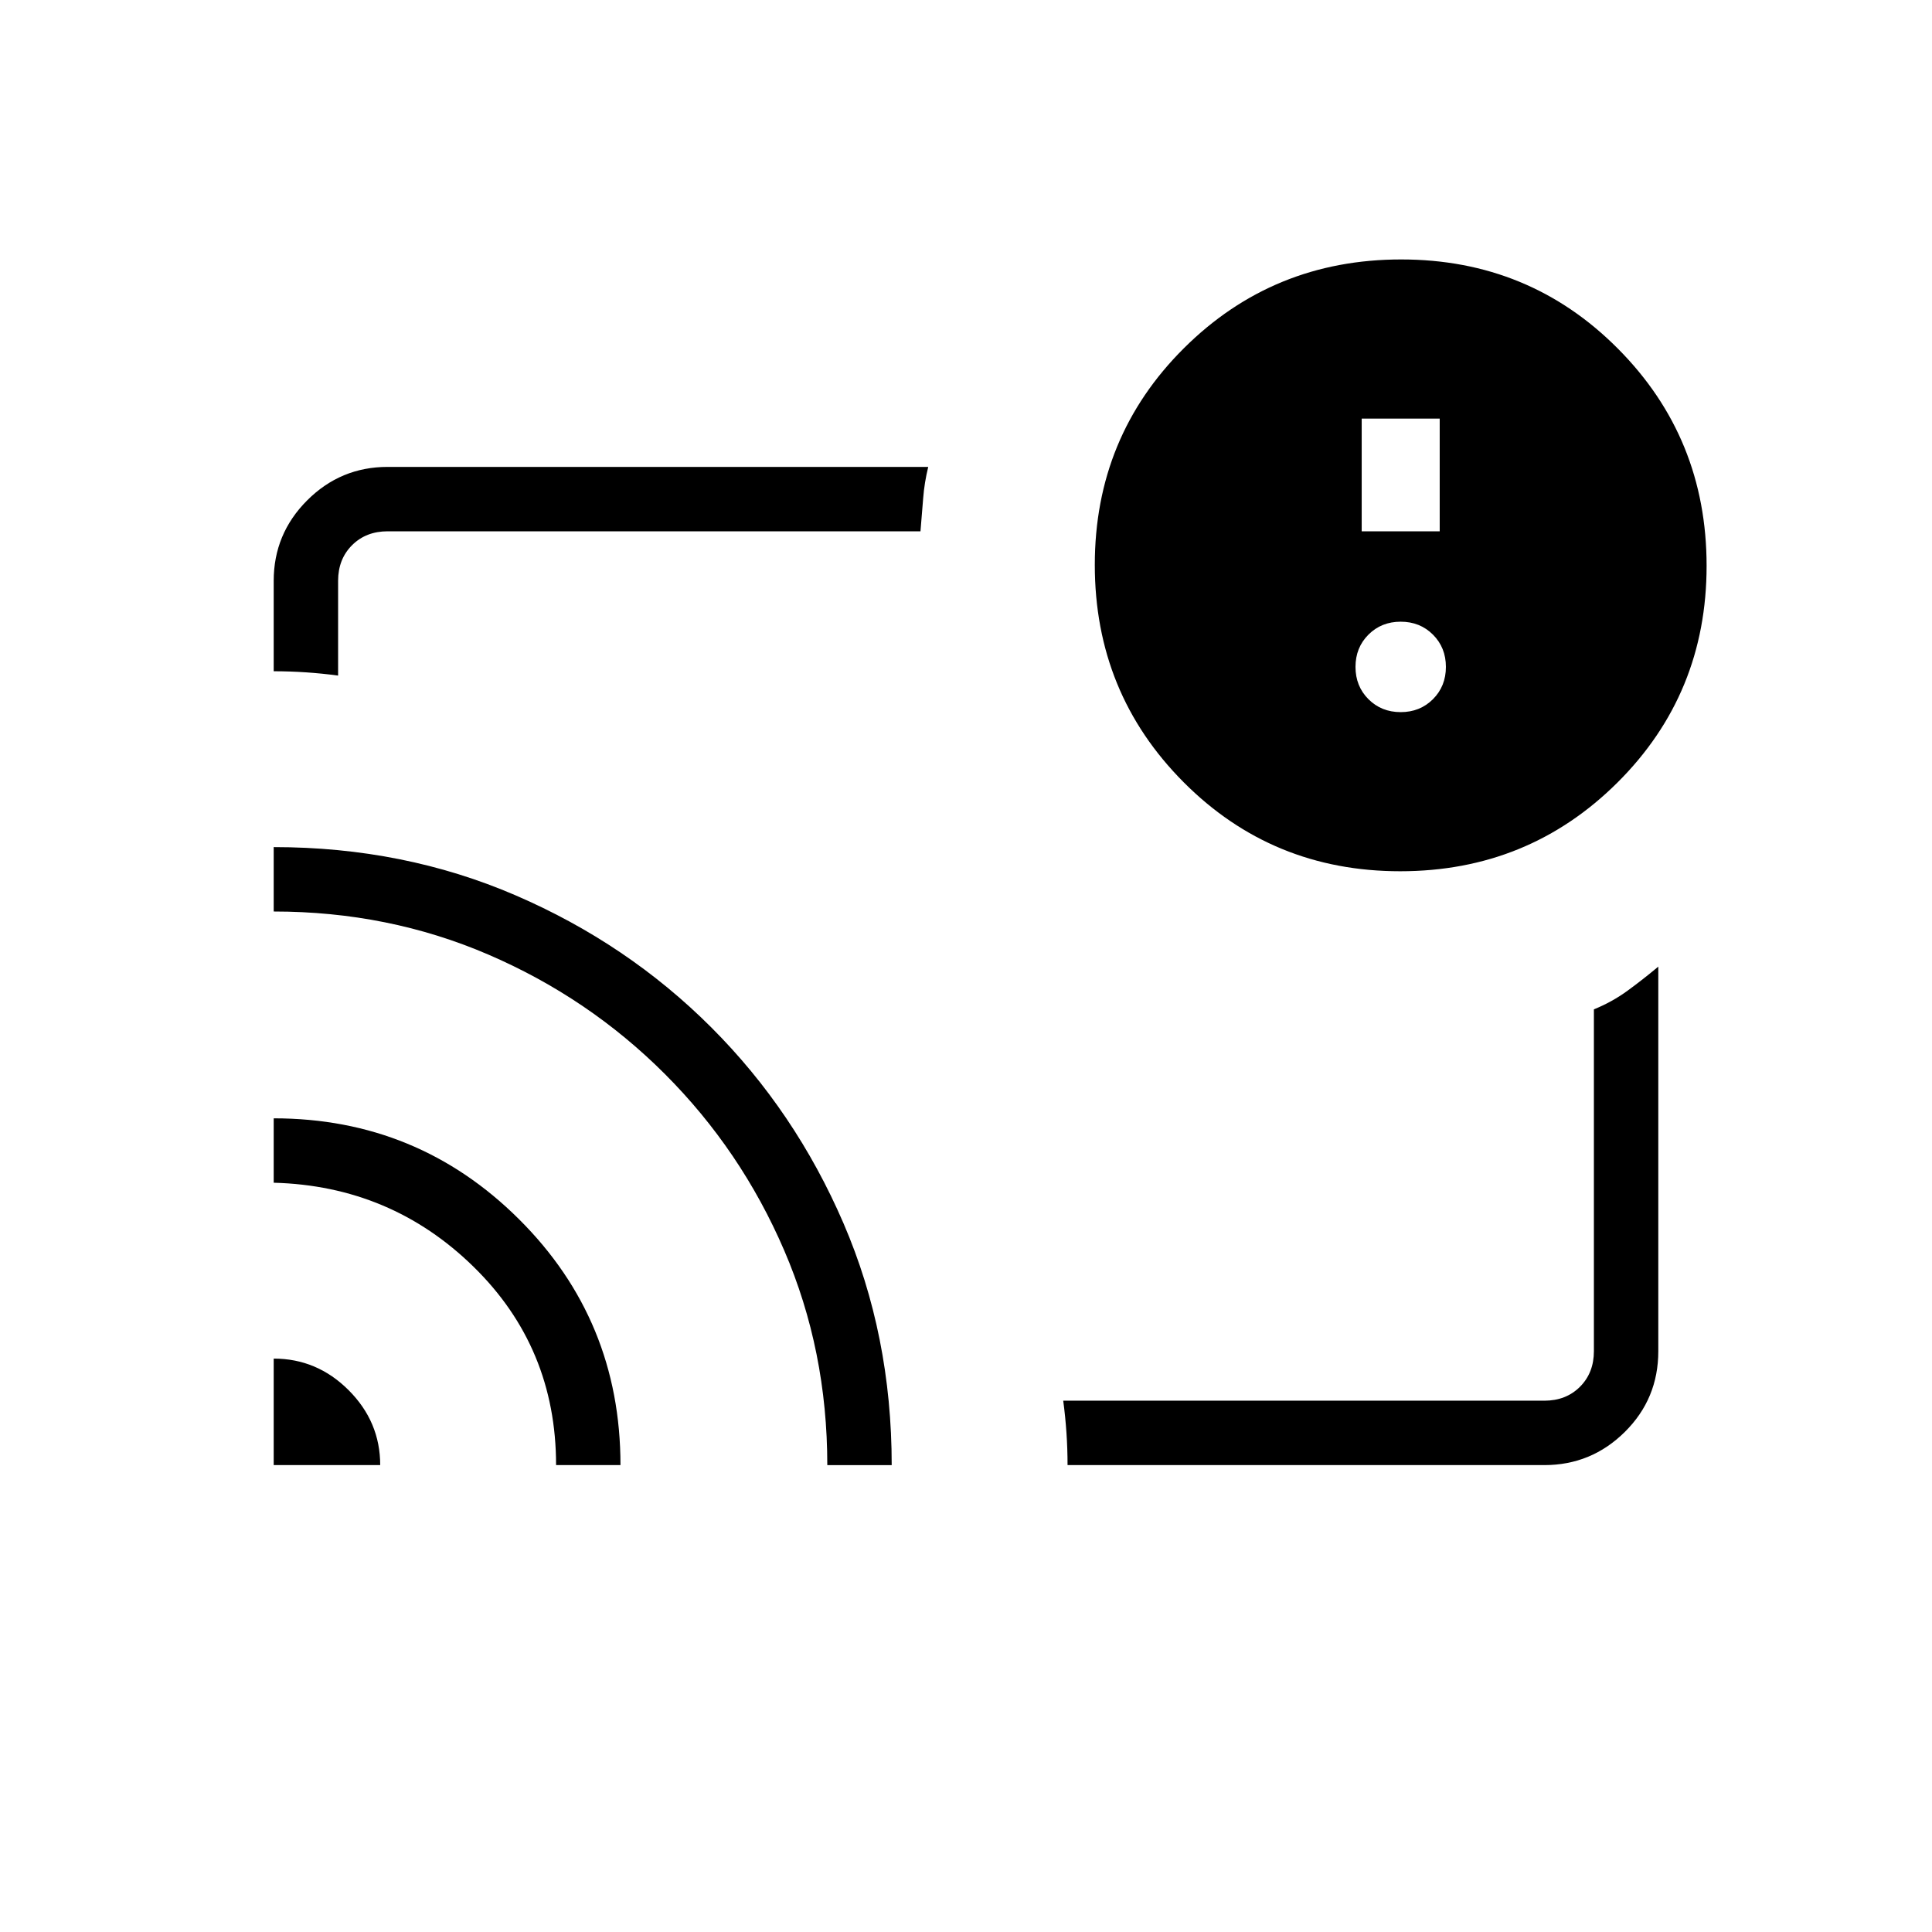 <svg xmlns="http://www.w3.org/2000/svg" height="20" viewBox="0 -960 960 960" width="20"><path d="M480-480ZM136-284.92q21.54 0 37.23 15.69 15.69 15.69 15.69 37.23H136v-52.92Zm0-119.39q71.54 0 121.92 50.16Q308.31-304 308.31-232h-32q0-58.46-41.07-98.62-41.06-40.15-99.24-41.69v-32Zm0-134.77q64.62 0 120.19 23.97 55.58 23.97 97.27 65.65 41.68 41.69 65.65 97.27 23.97 55.57 23.97 120.19h-32q0-56.96-21.43-106.71-21.42-49.75-59.3-87.64-37.89-37.88-87.64-59.3-49.75-21.43-106.71-21.43v-32ZM767.38-232H530.46q0-8-.54-16t-1.61-16h239.07q10.77 0 17.7-6.92 6.92-6.93 6.92-17.7v-169.84q9.1-3.69 16.78-9.31 7.68-5.61 15.22-11.92v191.1q0 23.63-16.63 40.11T767.38-232ZM136-626.46v-44.92q0-23.36 16.63-39.99Q169.26-728 192.62-728h268.61q-1.92 7.87-2.5 15.48-.58 7.62-1.35 16.52H192.62q-10.77 0-17.7 6.92-6.92 6.93-6.92 17.7v47.07q-8-1.07-16-1.61t-16-.54Zm559.77 99.38q-63.62 0-107.69-44.3Q544-615.68 544-679.3q0-63.62 44.3-107.7 44.31-44.08 107.93-44.08 63.62 0 107.69 44.31Q848-742.47 848-678.85q0 63.62-44.3 107.7-44.31 44.07-107.93 44.07Zm.23-79.07q9.6 0 16.03-6.43 6.43-6.44 6.43-16.04 0-9.6-6.43-16.03-6.43-6.43-16.03-6.43-9.6 0-16.03 6.43-6.43 6.43-6.43 16.03 0 9.6 6.43 16.04 6.43 6.43 16.03 6.43ZM676.62-696h38.76v-56h-38.76v56Z"/></svg>